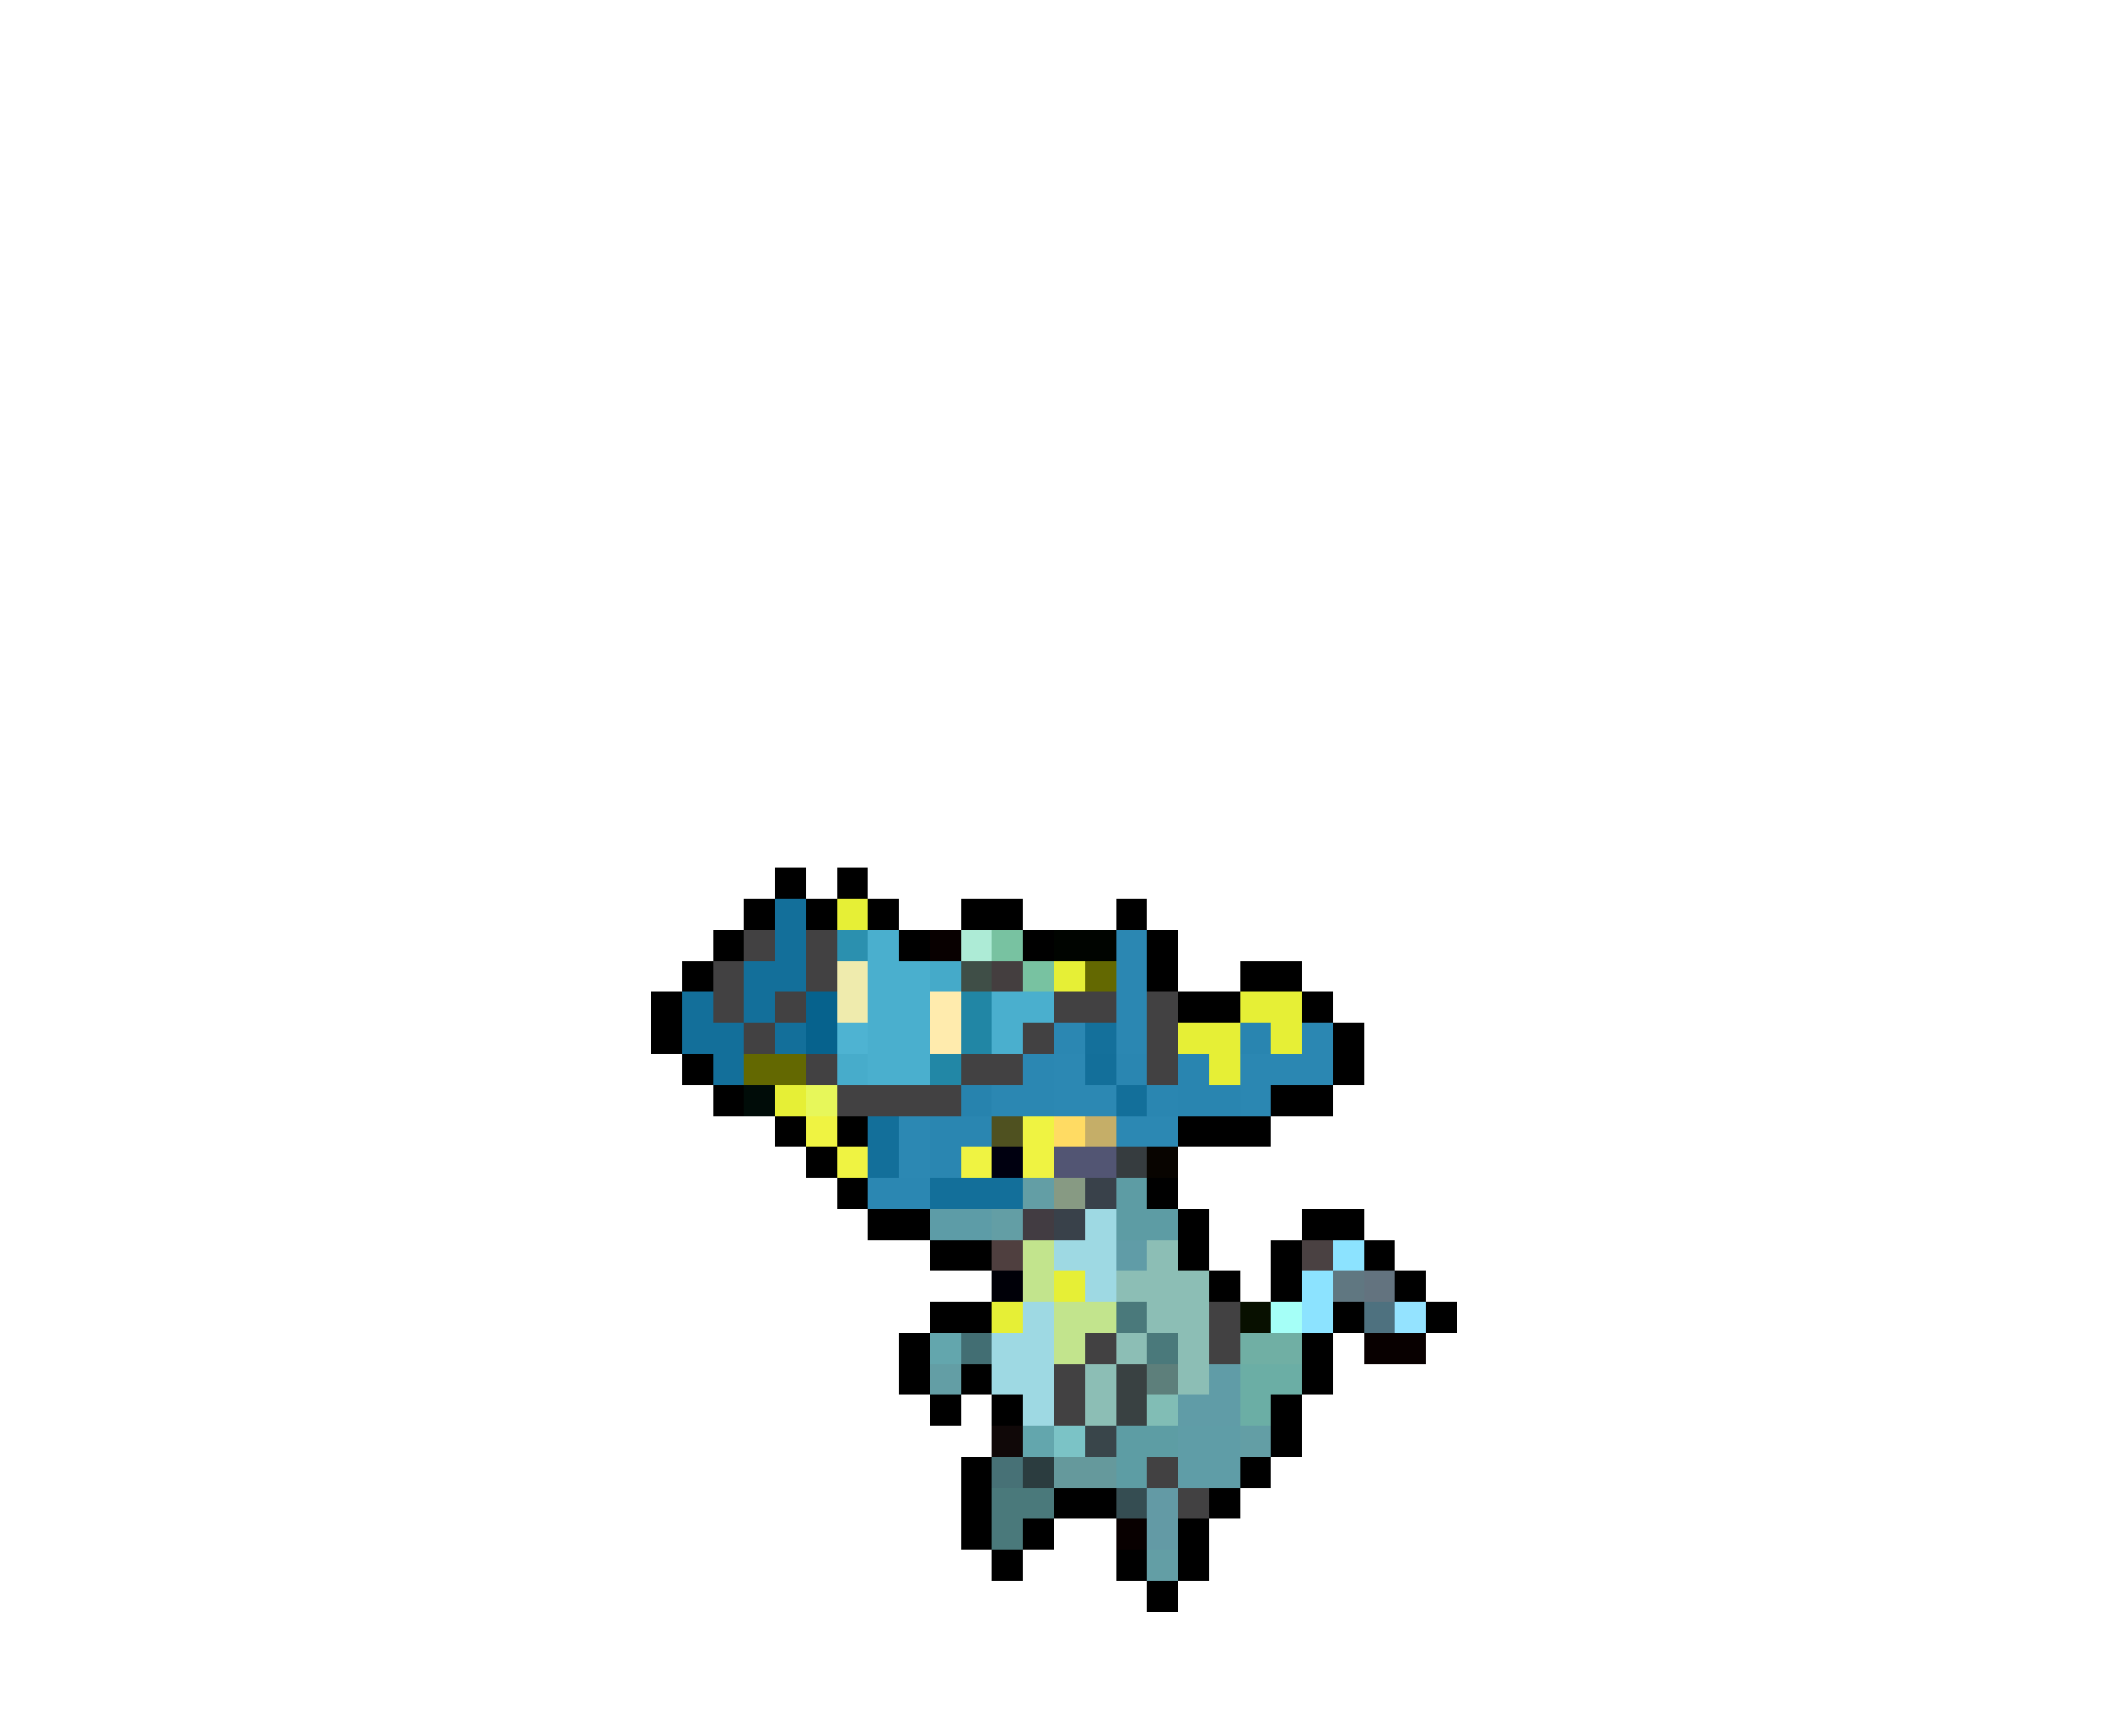 <svg xmlns="http://www.w3.org/2000/svg" viewBox="0 -0.5 68 56" shape-rendering="crispEdges">
<path stroke="#000000" d="M25 28h1M27 28h1M24 29h1M26 29h1M28 29h1M31 29h2M36 29h1M23 30h1M29 30h1M33 30h1M37 30h1M22 31h1M37 31h1M40 31h2M21 32h1M38 32h2M42 32h1M21 33h1M43 33h1M22 34h1M43 34h1M23 35h1M41 35h2M25 36h1M27 36h1M38 36h3M26 37h1M27 38h1M37 38h1M28 39h2M38 39h1M42 39h2M30 40h2M38 40h1M41 40h1M44 40h1M39 41h1M41 41h1M45 41h1M30 42h2M43 42h1M46 42h1M29 43h1M42 43h1M29 44h1M31 44h1M42 44h1M30 45h1M32 45h1M41 45h1M41 46h1M31 47h1M40 47h1M31 48h1M34 48h2M39 48h1M31 49h1M33 49h1M38 49h1M32 50h1M36 50h1M38 50h1M37 51h1" />
<path stroke="#136f9a" d="M25 29h1M25 30h1M24 31h2M22 32h1M24 32h1M22 33h2M25 33h1M23 34h1M35 34h1M36 35h1M28 36h1M28 37h1M30 38h3" />
<path stroke="#e6ef36" d="M27 29h1M34 31h1M40 32h2M38 33h2M41 33h1M39 34h1M25 35h1M34 41h1M32 42h1" />
<path stroke="#424142" d="M24 30h1M26 30h1M23 31h1M26 31h1M23 32h1M25 32h1M34 32h2M37 32h1M24 33h1M33 33h1M37 33h1M26 34h1M31 34h2M37 34h1M27 35h4M39 42h1M35 43h1M39 43h1M34 44h1M34 45h1M37 47h1M38 48h1" />
<path stroke="#2b90af" d="M27 30h1" />
<path stroke="#4aafce" d="M28 30h1M28 31h2M28 32h2M32 32h2M28 33h2M32 33h1M28 34h2" />
<path stroke="#080000" d="M30 30h1M44 43h2M36 49h1" />
<path stroke="#adebd6" d="M31 30h1" />
<path stroke="#78c2a1" d="M32 30h1M33 31h1" />
<path stroke="#000400" d="M34 30h2" />
<path stroke="#2b87b2" d="M36 30h1M36 31h1M36 32h1M34 33h1M36 33h1M42 33h1M33 34h1M40 34h3M32 35h2M40 35h1M28 38h2" />
<path stroke="#efebad" d="M27 31h1M27 32h1" />
<path stroke="#45aac9" d="M30 31h1" />
<path stroke="#3f4e47" d="M31 31h1" />
<path stroke="#443e3f" d="M32 31h1" />
<path stroke="#636801" d="M35 31h1M24 34h2" />
<path stroke="#06628d" d="M26 32h1M26 33h1" />
<path stroke="#ffebad" d="M30 32h1M30 33h1" />
<path stroke="#2186a5" d="M31 32h1M31 33h1" />
<path stroke="#4eb3d2" d="M27 33h1" />
<path stroke="#14709b" d="M35 33h1" />
<path stroke="#2985b0" d="M40 33h1M38 34h1M38 35h2" />
<path stroke="#47accb" d="M27 34h1" />
<path stroke="#2287a6" d="M30 34h1" />
<path stroke="#2c88b3" d="M34 34h1M34 35h2M29 36h1M36 36h2M29 37h1" />
<path stroke="#2a86b1" d="M36 34h1M37 35h1M30 36h2M30 37h1" />
<path stroke="#000c08" d="M24 35h1" />
<path stroke="#e7f75a" d="M26 35h1" />
<path stroke="#2783ae" d="M31 35h1" />
<path stroke="#eff342" d="M26 36h1M33 36h1M27 37h1M31 37h1M33 37h1" />
<path stroke="#4f5120" d="M32 36h1" />
<path stroke="#ffdb63" d="M34 36h1" />
<path stroke="#c5ae68" d="M35 36h1" />
<path stroke="#000010" d="M32 37h1" />
<path stroke="#525573" d="M34 37h2" />
<path stroke="#363c3f" d="M36 37h1" />
<path stroke="#080400" d="M37 37h1" />
<path stroke="#639ea5" d="M33 38h1M32 39h1M30 44h1M40 46h1M37 50h1" />
<path stroke="#879a83" d="M34 38h1" />
<path stroke="#39414a" d="M35 38h1M34 39h1" />
<path stroke="#5d9ca4" d="M36 38h1M36 39h2" />
<path stroke="#5d9ca7" d="M30 39h2" />
<path stroke="#423c42" d="M33 39h1" />
<path stroke="#9ed9e3" d="M35 39h1M34 40h2M35 41h1M33 42h1M32 43h2M32 44h2M33 45h1" />
<path stroke="#4f3f3f" d="M32 40h1" />
<path stroke="#c2e48d" d="M33 40h1M33 41h1M34 42h2M34 43h1" />
<path stroke="#609ca7" d="M36 40h1M39 44h1M38 45h2" />
<path stroke="#8cbeb5" d="M37 40h1M36 41h3M37 42h2M36 43h1M38 43h1M35 44h1M38 44h1M35 45h1" />
<path stroke="#4a4142" d="M42 40h1" />
<path stroke="#8ce3ff" d="M43 40h1M42 41h1M42 42h1" />
<path stroke="#000008" d="M32 41h1" />
<path stroke="#607781" d="M43 41h1" />
<path stroke="#63737f" d="M44 41h1" />
<path stroke="#4a797b" d="M36 42h1M37 43h1M32 48h2M32 49h1" />
<path stroke="#081000" d="M40 42h1" />
<path stroke="#a5fff7" d="M41 42h1" />
<path stroke="#4e717f" d="M44 42h1" />
<path stroke="#94e3ff" d="M45 42h1" />
<path stroke="#63a6ad" d="M30 43h1M33 46h1" />
<path stroke="#426e73" d="M31 43h1" />
<path stroke="#70afa4" d="M40 43h2" />
<path stroke="#394142" d="M36 44h1M36 45h1" />
<path stroke="#5d7f7b" d="M37 44h1" />
<path stroke="#6baea5" d="M40 44h2M40 45h1" />
<path stroke="#81bdb5" d="M37 45h1" />
<path stroke="#100808" d="M32 46h1" />
<path stroke="#7bc3c6" d="M34 46h1" />
<path stroke="#39454a" d="M35 46h1" />
<path stroke="#5d9da4" d="M36 46h2M36 47h1" />
<path stroke="#5f9da7" d="M38 46h2M38 47h2" />
<path stroke="#477176" d="M32 47h1" />
<path stroke="#2b3c3f" d="M33 47h1" />
<path stroke="#65999c" d="M34 47h2" />
<path stroke="#354d52" d="M36 48h1" />
<path stroke="#639aa5" d="M37 48h1M37 49h1" />
</svg>